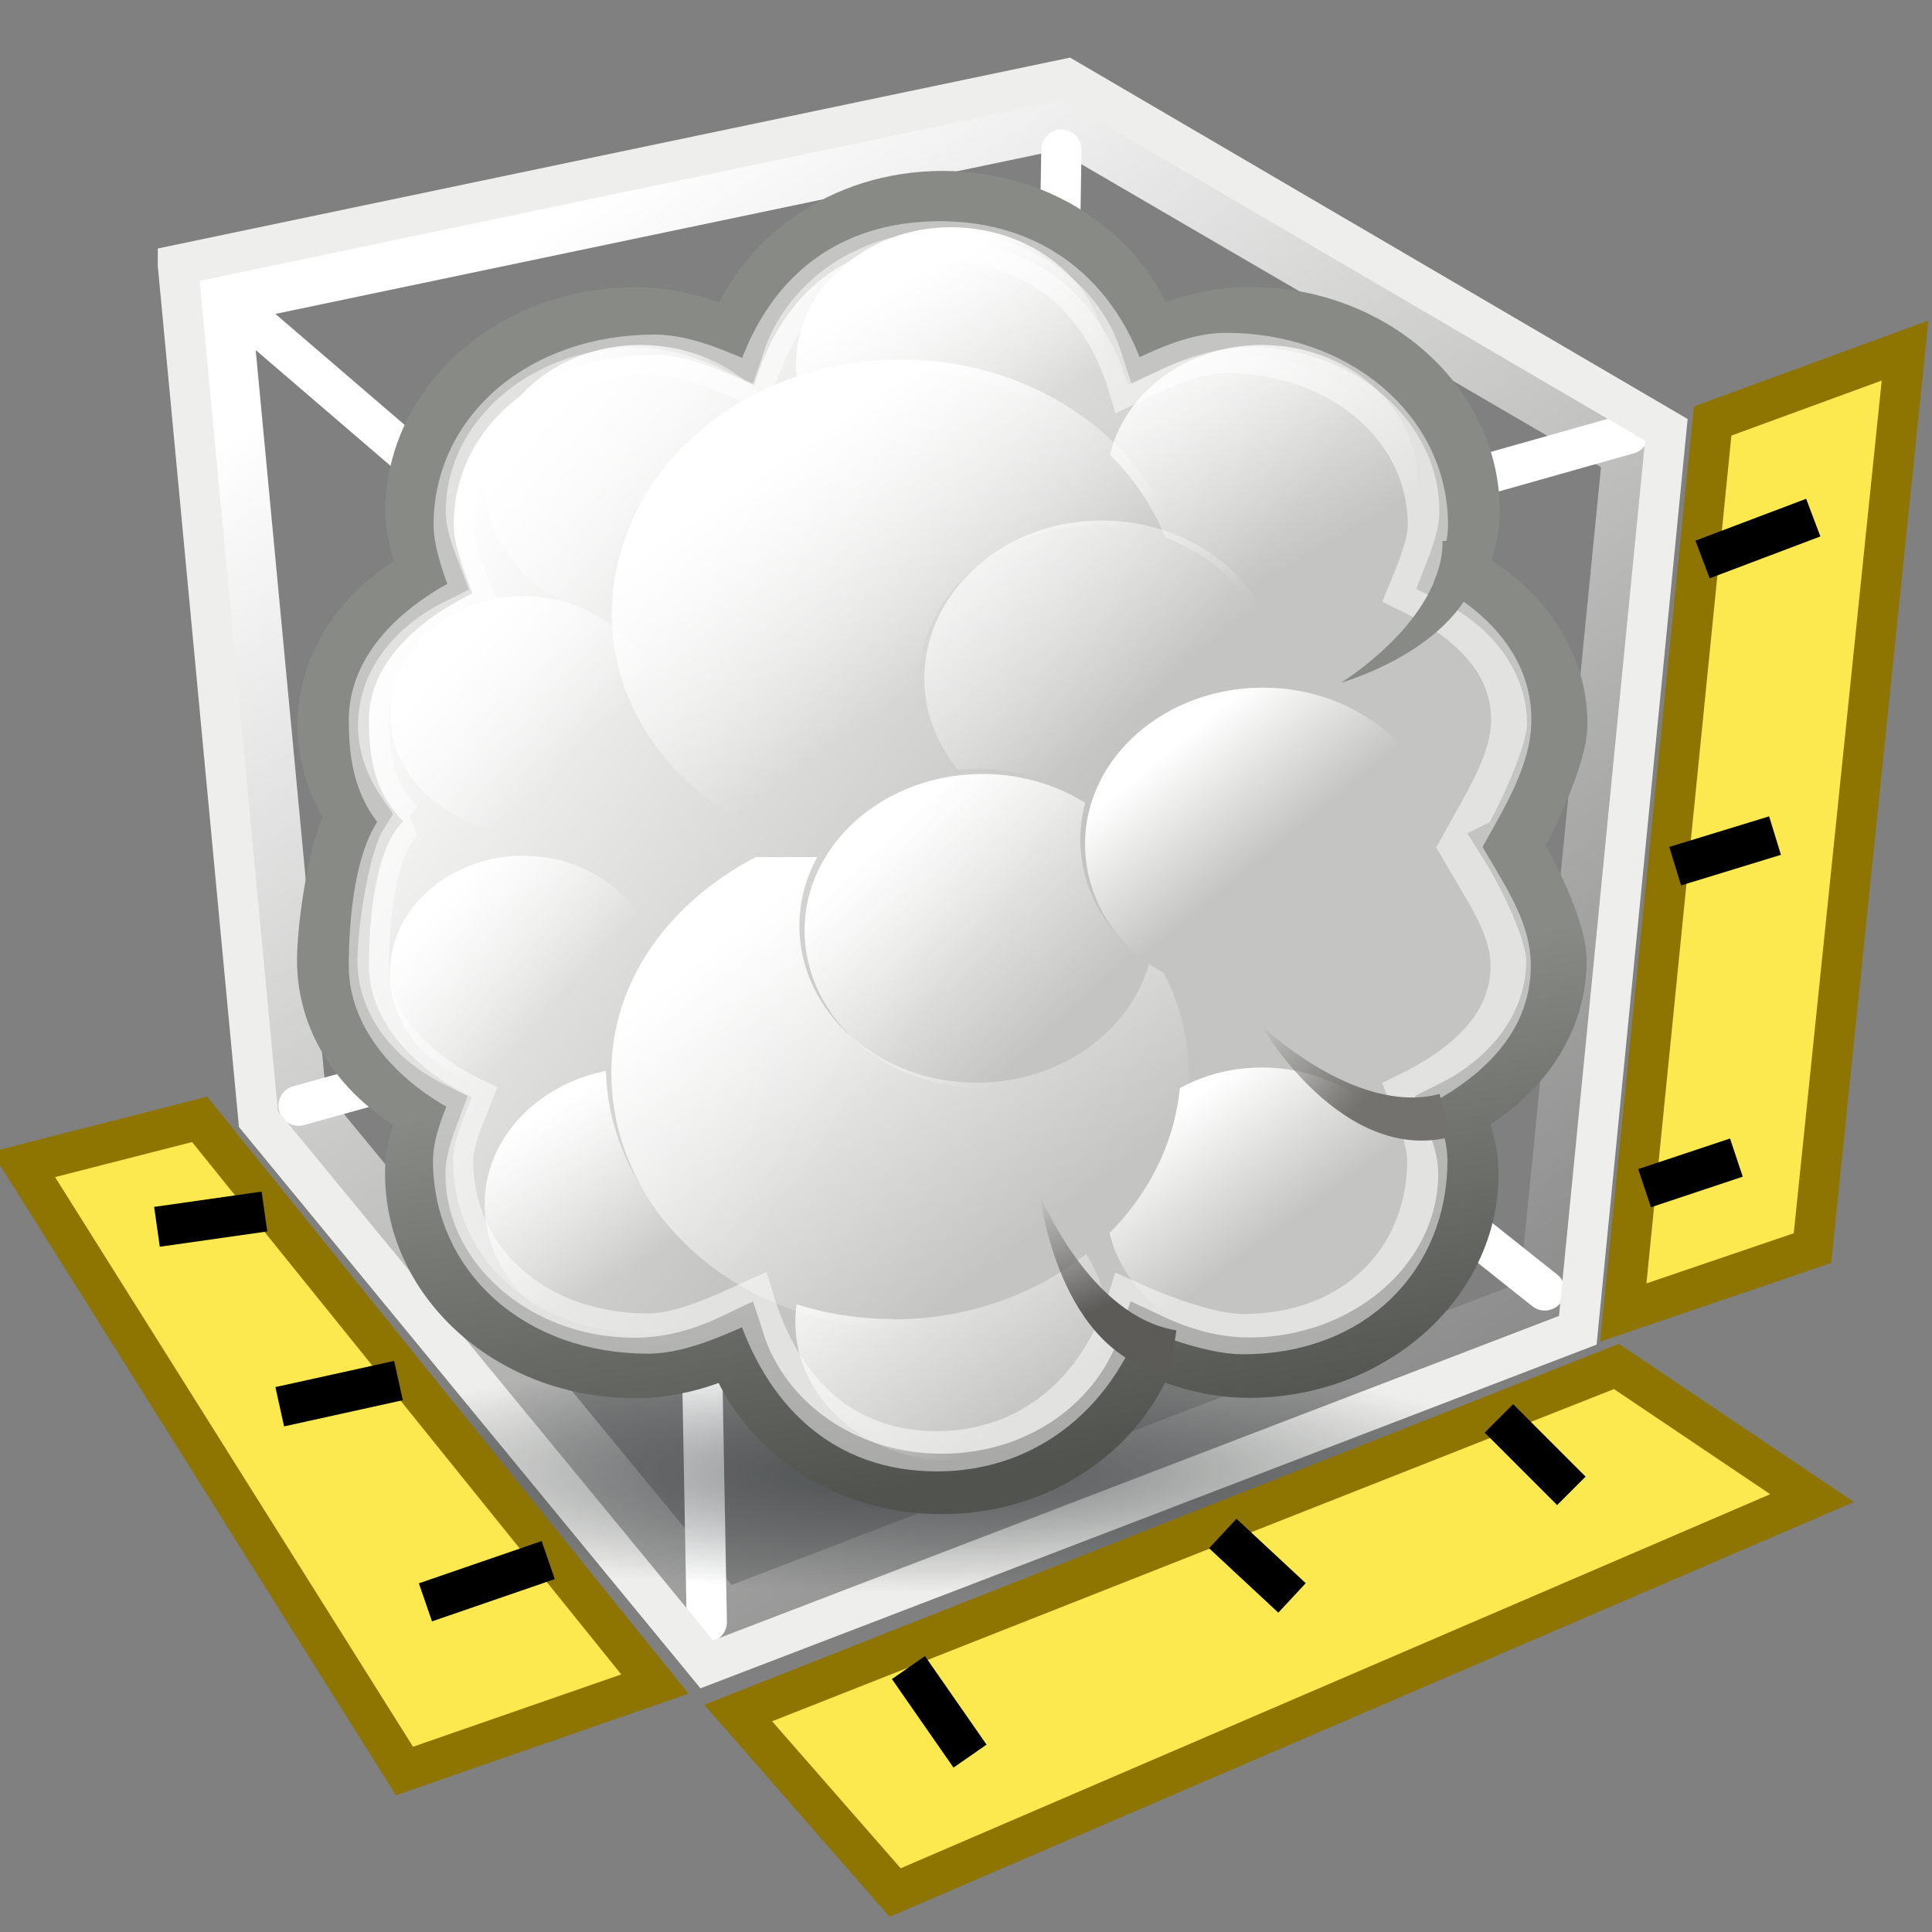 <svg xmlns="http://www.w3.org/2000/svg" width="48" height="48" xmlns:xlink="http://www.w3.org/1999/xlink"><rect width="100%" height="100%" fill="#808080" stroke="none"/><defs><linearGradient><stop offset="0" stop-color="#f40000"/><stop offset=".322" stop-color="#e9ef03"/><stop offset=".666" stop-color="#9fff3e"/><stop offset="1" stop-color="#07c3ff"/></linearGradient><linearGradient id="d"><stop offset="0" stop-color="#2e3436"/><stop offset="1" stop-color="#2e3436" stop-opacity="0"/></linearGradient><linearGradient><stop offset="0" stop-color="#ffdb19"/><stop offset=".557" stop-color="#ff0707"/><stop offset=".812" stop-color="#6bffff"/><stop offset="1" stop-color="#dfffff"/></linearGradient><linearGradient x1="23.775" x2="23.775" y1="202.3" y2="158.049" gradientUnits="userSpaceOnUse" gradientTransform="translate(-.917 -161.66)"><stop offset="0" stop-color="#E96712"/><stop offset=".648" stop-color="#D4290C"/><stop offset="1" stop-color="#CB1009"/></linearGradient><linearGradient x1="17.424" x2="46.846" y1="20.086" y2="20.086" gradientUnits="userSpaceOnUse" gradientTransform="matrix(.767 0 0 .761 6.565 11.12)"><stop offset="0" stop-color="#fff"/><stop offset="1" stop-color="#B4D8E9"/></linearGradient><radialGradient id="c" cx="294.624" cy="80.627" r="48.777" gradientUnits="userSpaceOnUse" fy="80.627" fx="294.624"><stop offset="0" stop-color="#ebebeb"/><stop offset="1" stop-color="#c5c5c5"/></radialGradient><linearGradient id="a"><stop offset="0" stop-color="#fff"/><stop offset="1" stop-color="#eeeeec" stop-opacity="0"/></linearGradient><linearGradient x1="14.107" x2="39.69" y1="4.772" y2="43.606" xlink:href="#a" gradientUnits="userSpaceOnUse" gradientTransform="matrix(1.058 0 0 1.058 -.956 -.907)"/><linearGradient id="b"><stop offset="0" stop-color="#f0f0f0"/><stop offset="1" stop-color="#f0f0f0" stop-opacity="0"/></linearGradient><linearGradient x1="16.601" x2="17.363" y1="19.142" y2="45.175" xlink:href="#b" gradientUnits="userSpaceOnUse" gradientTransform="matrix(1.058 0 0 1.058 -.956 -.907)"/><radialGradient cx="289.834" cy="61.701" r="48.777" xlink:href="#c" gradientUnits="userSpaceOnUse" gradientTransform="matrix(1.014 -.262 .193 .746 -273.565 69.425)" fx="289.834" fy="61.701"/><linearGradient x1="35.048" x2="42.667" y1="34.952" y2="29.429" xlink:href="#d" gradientUnits="userSpaceOnUse" gradientTransform="translate(-59.143 -2.286)"/><linearGradient x1="12.749" x2="19.049" y1="39.768" y2="39.768" xlink:href="#d" gradientUnits="userSpaceOnUse" gradientTransform="translate(-59.143 -2.286)"/><linearGradient x1="5.217" x2="12.497" y1="20.727" y2="20.727" xlink:href="#d" gradientUnits="userSpaceOnUse" gradientTransform="translate(-59.143 -2.286)"/><linearGradient x1="28.381" x2="31.619" y1="26.381" y2="18.476" xlink:href="#d" gradientUnits="userSpaceOnUse" gradientTransform="translate(-59.143 -2.286)"/><linearGradient x1="24.293" x2="30.338" y1="34.528" y2="34.528" xlink:href="#d" gradientUnits="userSpaceOnUse" gradientTransform="translate(-59.143 -2.286)"/><linearGradient x1="11.206" x2="7.521" y1="9.165" y2="16.498" xlink:href="#d" gradientUnits="userSpaceOnUse" gradientTransform="translate(-59.143 -2.286)"/><linearGradient x1="10.753" x2="16.469" y1="17.796" y2="17.796" xlink:href="#d" gradientUnits="userSpaceOnUse" gradientTransform="translate(-59.143 -2.286)"/><linearGradient x1="20.442" x2="13.683" y1="5.342" y2="10.104" xlink:href="#d" gradientUnits="userSpaceOnUse" gradientTransform="translate(-59.143 -2.286)"/><linearGradient x1="34.476" x2="35.905" y1="26" y2="17.619" xlink:href="#d" gradientUnits="userSpaceOnUse" gradientTransform="translate(-59.143 -2.286)"/><linearGradient x1="29.944" x2="39.499" y1="27.243" y2="27.243" xlink:href="#d" gradientUnits="userSpaceOnUse" gradientTransform="translate(-59.143 -2.286)"/><linearGradient x1="21.556" x2="28.257" y1="19.091" y2="19.091" xlink:href="#d" gradientUnits="userSpaceOnUse" gradientTransform="translate(-59.143 -2.286)"/><linearGradient x1="6.084" x2="15.798" y1="25.588" y2="25.588" xlink:href="#d" gradientUnits="userSpaceOnUse" gradientTransform="translate(-59.143 -2.286)"/><linearGradient x1="5.033" x2="14.216" y1="30.376" y2="30.376" xlink:href="#d" gradientUnits="userSpaceOnUse" gradientTransform="translate(-59.143 -2.286)"/><linearGradient x1="14.952" x2="19.429" y1="30.381" y2="23.143" xlink:href="#d" gradientUnits="userSpaceOnUse" gradientTransform="translate(-59.143 -2.286)"/><linearGradient x1="9.152" x2="18.156" y1="33.162" y2="33.162" xlink:href="#d" gradientUnits="userSpaceOnUse" gradientTransform="translate(-59.143 -2.286)"/><linearGradient x1="17.051" x2="23.09" y1="30.22" y2="30.22" xlink:href="#d" gradientUnits="userSpaceOnUse" gradientTransform="translate(-59.143 -2.286)"/><linearGradient x1="27.81" x2="23.143" y1="31.048" y2="23.714" xlink:href="#d" gradientUnits="userSpaceOnUse" gradientTransform="translate(-59.143 -2.286)"/><linearGradient x1="15.7" x2="20.805" y1="16.537" y2="16.537" xlink:href="#d" gradientUnits="userSpaceOnUse" gradientTransform="translate(-59.143 -2.286)"/><linearGradient x1="28.763" x2="38.017" y1="15.022" y2="15.022" xlink:href="#d" gradientUnits="userSpaceOnUse" gradientTransform="translate(-59.143 -2.286)"/><linearGradient x1="40.19" x2="32.381" y1="14.571" y2="9.524" xlink:href="#d" gradientUnits="userSpaceOnUse" gradientTransform="translate(-59.143 -2.286)"/><linearGradient x1="23.527" x2="31.886" y1="12.509" y2="12.509" xlink:href="#d" gradientUnits="userSpaceOnUse" gradientTransform="translate(-59.143 -2.286)"/><linearGradient x1="37.524" x2="29.429" y1="5.81" y2="8.095" xlink:href="#d" gradientUnits="userSpaceOnUse" gradientTransform="translate(-59.143 -2.286)"/><linearGradient x1="30.386" x2="23.193" y1="5.146" y2="10.193" xlink:href="#d" gradientUnits="userSpaceOnUse" gradientTransform="translate(-59.143 -2.286)"/><linearGradient x1="22.476" x2="20" y1="6.667" y2="14.286" xlink:href="#d" gradientUnits="userSpaceOnUse" gradientTransform="translate(-59.143 -2.286)"/><linearGradient x1="17.307" x2="26.598" y1="38.008" y2="38.008" xlink:href="#d" gradientUnits="userSpaceOnUse" gradientTransform="translate(-59.143 -2.286)"/><linearGradient x1="42" x2="41.048" y1="26.762" y2="17.619" xlink:href="#d" gradientUnits="userSpaceOnUse" gradientTransform="translate(-59.143 -2.286)"/><linearGradient x1="29.971" x2="36.914" y1="35.476" y2="35.476" xlink:href="#d" gradientUnits="userSpaceOnUse" gradientTransform="translate(-59.143 -2.286)"/><linearGradient id="o" x1="14.107" x2="39.69" y1="4.772" y2="43.606" xlink:href="#a" gradientUnits="userSpaceOnUse" gradientTransform="matrix(.885 0 0 .885 2.006 .784)"/><radialGradient cx="289.834" cy="61.701" r="48.777" xlink:href="#c" gradientUnits="userSpaceOnUse" gradientTransform="matrix(1.014 -.262 .193 .746 -350.327 63.33)" fx="289.834" fy="61.701"/><radialGradient cx="23.335" cy="44.42" r="18.562" xlink:href="#e" fx="23.335" fy="44.42" gradientTransform="matrix(1 0 0 .193 0 35.854)" gradientUnits="userSpaceOnUse"/><linearGradient id="e"><stop offset="0" stop-color="#2e3436" stop-opacity=".619"/><stop offset="1" stop-color="#2e3436" stop-opacity="0"/></linearGradient><linearGradient x1="20.73" x2="23.296" y1="29.815" y2="45.056" xlink:href="#f" gradientUnits="userSpaceOnUse" gradientTransform="matrix(.989 0 0 .989 -6.623 -9.93)"/><linearGradient id="f"><stop offset="0" stop-color="#888a85"/><stop offset="1" stop-color="#51534f"/></linearGradient><linearGradient x1="287.517" x2="289.676" y1="-439.753" y2="-436.322" xlink:href="#g" gradientUnits="userSpaceOnUse"/><linearGradient id="g"><stop offset="0" stop-color="#fff"/><stop offset="1" stop-color="#fff" stop-opacity="0"/></linearGradient><linearGradient x1="286.512" x2="289.854" y1="-441.291" y2="-436.145" xlink:href="#h" gradientUnits="userSpaceOnUse"/><linearGradient id="h"><stop offset="0" stop-color="#fff"/><stop offset="1" stop-color="#fff" stop-opacity="0"/></linearGradient><linearGradient x1="285.941" x2="289.391" y1="-439.939" y2="-436.443" xlink:href="#i" gradientUnits="userSpaceOnUse"/><linearGradient id="i"><stop offset="0" stop-color="#fff"/><stop offset="1" stop-color="#fff" stop-opacity="0"/></linearGradient><linearGradient x1="275.942" x2="279.975" y1="-437.105" y2="-431.918" xlink:href="#j" gradientUnits="userSpaceOnUse"/><linearGradient id="j"><stop offset="0" stop-color="#fff"/><stop offset="1" stop-color="#fff" stop-opacity="0"/></linearGradient><linearGradient x1="286.666" x2="289.766" y1="-439.484" y2="-436.707" xlink:href="#k" gradientUnits="userSpaceOnUse"/><linearGradient id="k"><stop offset="0" stop-color="#fff"/><stop offset="1" stop-color="#fff" stop-opacity="0"/></linearGradient><linearGradient x1="284.802" x2="288.9" y1="-441.233" y2="-436.831" xlink:href="#i" gradientUnits="userSpaceOnUse"/><linearGradient x1="286.246" x2="290.121" y1="-434.732" y2="-439.69" xlink:href="#g" gradientUnits="userSpaceOnUse"/><linearGradient x1="287.147" x2="289.473" y1="-434.809" y2="-437.594" xlink:href="#h" gradientUnits="userSpaceOnUse"/><linearGradient x1="286.014" x2="288.375" y1="-435.546" y2="-438.971" xlink:href="#i" gradientUnits="userSpaceOnUse"/><linearGradient x1="276.614" x2="283.463" y1="-431" y2="-438.722" xlink:href="#l" gradientUnits="userSpaceOnUse"/><linearGradient id="l"><stop offset="0" stop-color="#fff"/><stop offset="1" stop-color="#fff" stop-opacity="0"/></linearGradient><linearGradient x1="286.295" x2="289.395" y1="-435.628" y2="-438.19" xlink:href="#k" gradientUnits="userSpaceOnUse"/><linearGradient x1="286.415" x2="290.078" y1="-435.784" y2="-439.289" xlink:href="#i" gradientUnits="userSpaceOnUse"/><linearGradient x1="286.415" x2="288.375" y1="-435.784" y2="-437.888" xlink:href="#i" gradientUnits="userSpaceOnUse"/><linearGradient x1="271.022" x2="285.029" y1="-441.052" y2="-431.97" xlink:href="#l" gradientUnits="userSpaceOnUse" gradientTransform="matrix(1.452 0 0 1.286 -390.098 564.203)"/><linearGradient x1="29.124" x2="27.356" y1="38.897" y2="34.879" gradientTransform="translate(-6.889 -10.182)" xlink:href="#m" gradientUnits="userSpaceOnUse"/><linearGradient id="m"><stop offset="0" stop-color="#5d5b58"/><stop offset="1" stop-color="#5d5b58" stop-opacity="0"/></linearGradient><linearGradient x1="29.124" x2="27.356" y1="38.897" y2="34.879" xlink:href="#n" gradientUnits="userSpaceOnUse" gradientTransform="matrix(.917 -.399 .399 .917 -10.969 -2.209)"/><linearGradient id="n"><stop offset="0" stop-color="#74726e"/><stop offset="1" stop-color="#5d5b58" stop-opacity="0"/></linearGradient><radialGradient cx="23.335" cy="44.42" r="18.562" fy="44.42" fx="23.335" gradientTransform="matrix(1 0 0 .193 0 35.854)" gradientUnits="userSpaceOnUse" xlink:href="#e"/><radialGradient id="p" cx="23.335" cy="44.42" r="18.562" xlink:href="#e" gradientUnits="userSpaceOnUse" gradientTransform="matrix(1 0 0 .193 0 35.854)" fx="23.335" fy="44.42"/><linearGradient id="q" x1="20.73" x2="23.296" y1="29.815" y2="45.056" xlink:href="#f" gradientUnits="userSpaceOnUse" gradientTransform="matrix(.989 0 0 .989 -6.623 -9.93)"/><linearGradient id="r" x1="287.517" x2="289.676" y1="-439.753" y2="-436.322" xlink:href="#g" gradientUnits="userSpaceOnUse"/><linearGradient id="s" x1="286.512" x2="289.854" y1="-441.291" y2="-436.145" xlink:href="#h" gradientUnits="userSpaceOnUse"/><linearGradient id="t" x1="285.941" x2="289.391" y1="-439.939" y2="-436.443" xlink:href="#i" gradientUnits="userSpaceOnUse"/><linearGradient id="u" x1="275.942" x2="279.975" y1="-437.105" y2="-431.918" xlink:href="#j" gradientUnits="userSpaceOnUse"/><linearGradient id="v" x1="286.666" x2="289.766" y1="-439.484" y2="-436.707" xlink:href="#k" gradientUnits="userSpaceOnUse"/><linearGradient id="w" x1="284.802" x2="288.9" y1="-441.233" y2="-436.831" xlink:href="#i" gradientUnits="userSpaceOnUse"/><linearGradient id="x" x1="286.246" x2="290.121" y1="-434.732" y2="-439.69" xlink:href="#g" gradientUnits="userSpaceOnUse"/><linearGradient id="y" x1="287.147" x2="289.473" y1="-434.809" y2="-437.594" xlink:href="#h" gradientUnits="userSpaceOnUse"/><linearGradient id="z" x1="286.014" x2="288.375" y1="-435.546" y2="-438.971" xlink:href="#i" gradientUnits="userSpaceOnUse"/><linearGradient id="A" x1="276.614" x2="283.463" y1="-431" y2="-438.722" xlink:href="#l" gradientUnits="userSpaceOnUse"/><linearGradient id="B" x1="286.295" x2="289.395" y1="-435.628" y2="-438.19" xlink:href="#k" gradientUnits="userSpaceOnUse"/><linearGradient id="C" x1="286.415" x2="290.078" y1="-435.784" y2="-439.289" xlink:href="#i" gradientUnits="userSpaceOnUse"/><linearGradient id="D" x1="286.415" x2="288.375" y1="-435.784" y2="-437.888" xlink:href="#i" gradientUnits="userSpaceOnUse"/><linearGradient id="E" x1="271.022" x2="285.029" y1="-441.052" y2="-431.97" xlink:href="#l" gradientUnits="userSpaceOnUse" gradientTransform="matrix(1.452 0 0 1.286 -390.098 564.203)"/><linearGradient id="F" x1="29.124" x2="27.356" y1="38.897" y2="34.879" xlink:href="#m" gradientUnits="userSpaceOnUse" gradientTransform="translate(-6.889 -10.182)"/><linearGradient id="G" x1="29.124" x2="27.356" y1="38.897" y2="34.879" xlink:href="#n" gradientUnits="userSpaceOnUse" gradientTransform="matrix(.917 -.399 .399 .917 -10.969 -2.209)"/></defs><g><path fill="none" stroke="url(#o)" stroke-width="1.5" d="M5.47 7.32L26.4 2.94l14.17 8.26-2.1 21.2-20.53 7.87L7.37 27.43l-1.9-20.1z"/><path fill="none" stroke="#fff" d="M26.37 3.72l-.3 18.5" stroke-linecap="round"/><path fill="none" stroke="#fff" d="M7.42 27.47l18.62-5.18" stroke-linecap="round"/><path fill="none" stroke="#fff" d="M25.98 22.2l12.4 9.86" stroke-linecap="round"/><path fill="none" stroke="#fff" d="M17.03 17.4l23.43-6.62" stroke-linecap="round"/><path fill="none" stroke="#fff" d="M5.26 7.1l11.88 10.2.42 23" stroke-linecap="round"/><path fill="none" stroke="#eeeeec" d="M4.42 6.58L26.5 1.96l14.9 8.72-2.2 22.37-21.64 8.3L6.42 27.8l-2-21.22z"/><g><path fill="url(#p)" fill-rule="evenodd" d="M41.9 44.42c0 1.98-8.3 3.58-18.57 3.58-10.25 0-18.56-1.6-18.56-3.58s8.3-3.58 18.56-3.58c10.26 0 18.57 1.6 18.57 3.58z" transform="matrix(.831 0 0 .831 3.529 -.326)" color="#000" overflow="visible"/><path fill="#c4c5c2" stroke="url(#q)" stroke-width="2.073" stroke-miterlimit="2" d="M36.62 12.7c.54.86 1.57 2.9 1.57 3.94 0 2.25-1.47 4.13-3.54 5.16.28.7.52 1.4.52 2.16 0 3.67-3.37 6.66-7.53 6.66-1.26 0-2.4-.35-3.44-.84-.9 2.77-3.68 4.83-7.1 4.83-3.42 0-6.2-2.05-7.1-4.82-1.05.5-2.18.84-3.44.84-4.16 0-7.53-3-7.53-6.66 0-.77.24-1.47.5-2.16-2.06-1.03-3.52-2.9-3.52-5.16 0-1.2.4-4 1.02-5-.66-.96-1-2-1-3.08 0-2.25 1.47-4.13 3.54-5.16C-.7 2.7-.96 2-.96 1.24c0-3.67 3.38-6.66 7.54-6.66 1.26 0 2.4.35 3.43.84.93-2.77 3.7-4.83 7.12-4.83s6.2 2.05 7.1 4.82c1.05-.5 2.2-.84 3.45-.84 4.15 0 7.53 3 7.53 6.66 0 .77-.25 1.47-.52 2.16 2.07 1.03 3.53 2.9 3.53 5.16 0 1.02-1.07 3.3-1.58 4.14z" transform="matrix(.724 0 0 .724 11.019 11.81)"/><g><path fill="#c4c5c2" d="M27.08 9.66c0 1.88-1.73 3.4-3.86 3.4s-3.85-1.52-3.85-3.4 1.72-3.4 3.85-3.4 3.86 1.52 3.86 3.4z"/><path fill="url(#r)" d="M291.7-437.6c0 1.84-1.5 3.32-3.32 3.32-1.83 0-3.32-1.48-3.32-3.3 0-1.84 1.5-3.33 3.3-3.33 1.84 0 3.33 1.48 3.33 3.3z" transform="matrix(1.166 0 0 1.031 -312.607 460.224)"/></g><path fill="#c4c5c2" d="M12.95 12.16H35v8.77H12.96z"/><path fill="#c4c5c2" d="M16.16 17.94c0 1.62-1.48 2.92-3.3 2.92-1.83 0-3.3-1.3-3.3-2.92 0-1.6 1.47-2.92 3.3-2.92 1.82 0 3.3 1.3 3.3 2.92z"/><g><path fill="#c4c5c2" d="M34.8 12.58c0 1.9-1.73 3.4-3.86 3.4s-3.86-1.5-3.86-3.4c0-1.88 1.73-3.4 3.86-3.4s3.85 1.52 3.85 3.4z"/><path fill="url(#s)" d="M291.7-437.6c0 1.84-1.5 3.32-3.32 3.32-1.83 0-3.32-1.48-3.32-3.3 0-1.84 1.5-3.33 3.3-3.33 1.84 0 3.33 1.48 3.33 3.3z" transform="matrix(1.166 0 0 1.031 -304.886 463.149)"/></g><g><path fill="#c4c5c2" d="M19.37 12.58c0 1.9-1.73 3.4-3.86 3.4-2.12 0-3.85-1.5-3.85-3.4 0-1.88 1.73-3.4 3.86-3.4 2.14 0 3.87 1.52 3.87 3.4z"/><path fill="url(#t)" d="M291.7-437.6c0 1.84-1.5 3.32-3.32 3.32-1.83 0-3.32-1.48-3.32-3.3 0-1.84 1.5-3.33 3.3-3.33 1.84 0 3.33 1.48 3.33 3.3z" transform="matrix(1.166 0 0 1.031 -320.328 463.149)"/></g><g><path fill="#c4c5c2" d="M22.2 9.15c-3.95 0-7.13 2.84-7.13 6.33 0 2.3 1.48 4.22 3.58 5.33h7.13c2.1-1.1 3.58-3.04 3.58-5.35 0-3.5-3.22-6.3-7.17-6.3z"/><path fill="url(#u)" d="M280.5-441c-3.6 0-6.5 2.9-6.5 6.5 0 2.38 1.34 4.37 3.25 5.5h6.5c1.9-1.13 3.25-3.12 3.25-5.5 0-3.6-2.9-6.5-6.5-6.5z" transform="matrix(1.103 0 0 .975 -287.02 438.908)"/></g><path fill="url(#v)" d="M291.7-437.6c0 1.84-1.5 3.32-3.32 3.32-1.83 0-3.32-1.48-3.32-3.3 0-1.84 1.5-3.33 3.3-3.33 1.84 0 3.33 1.48 3.33 3.3z" transform="matrix(.999 0 0 .883 -275.076 404.135)"/><g><path fill="#c4c5c2" d="M31.65 16.95c0 2.16-1.97 3.9-4.4 3.9-2.44 0-4.42-1.74-4.42-3.9 0-2.15 1.98-3.9 4.4-3.9 2.45 0 4.42 1.75 4.42 3.9z"/><path fill="url(#w)" d="M291.7-437.6c0 1.84-1.5 3.32-3.32 3.32-1.83 0-3.32-1.48-3.32-3.3 0-1.84 1.5-3.33 3.3-3.33 1.84 0 3.33 1.48 3.33 3.3z" transform="matrix(1.332 0 0 1.177 -356.735 531.883)"/></g><g><path fill="#c4c5c2" d="M27.07 32.25c0-1.88-1.73-3.4-3.86-3.4-2.12 0-3.85 1.52-3.85 3.4 0 1.9 1.73 3.4 3.86 3.4 2.14 0 3.87-1.5 3.87-3.4z"/><path fill="url(#x)" d="M291.7-437.6c0 1.84-1.5 3.32-3.32 3.32-1.83 0-3.32-1.48-3.32-3.3 0-1.84 1.5-3.33 3.3-3.33 1.84 0 3.33 1.48 3.33 3.3z" transform="matrix(1.166 0 0 -1.031 -312.62 -418.296)"/></g><path fill="#c4c5c2" d="M12.94 29.77H35V21H12.93z"/><path fill="#c4c5c2" d="M16.15 23.97c0-1.6-1.48-2.92-3.3-2.92-1.83 0-3.3 1.3-3.3 2.92 0 1.62 1.47 2.93 3.3 2.93 1.82 0 3.3-1.3 3.3-2.93z"/><g><path fill="#c4c5c2" d="M34.78 29.33c0-1.88-1.73-3.4-3.86-3.4-2.12 0-3.85 1.52-3.85 3.4s1.73 3.4 3.85 3.4c2.13 0 3.86-1.52 3.86-3.4z"/><path fill="url(#y)" d="M291.7-437.6c0 1.84-1.5 3.32-3.32 3.32-1.83 0-3.32-1.48-3.32-3.3 0-1.84 1.5-3.33 3.3-3.33 1.84 0 3.33 1.48 3.33 3.3z" transform="matrix(1.166 0 0 -1.031 -304.899 -421.221)"/></g><g><path fill="#c4c5c2" d="M19.35 29.33c0-1.88-1.72-3.4-3.85-3.4s-3.86 1.52-3.86 3.4 1.73 3.4 3.86 3.4 3.85-1.52 3.85-3.4z"/><path fill="url(#z)" d="M291.7-437.6c0 1.84-1.5 3.32-3.32 3.32-1.83 0-3.32-1.48-3.32-3.3 0-1.84 1.5-3.33 3.3-3.33 1.84 0 3.33 1.48 3.33 3.3z" transform="matrix(1.166 0 0 -1.031 -320.341 -421.221)"/></g><g><path fill="#c4c5c2" d="M22.18 32.77c-3.94 0-7.13-2.85-7.13-6.33 0-2.3 1.5-4.23 3.58-5.33h7.13c2.1 1.1 3.58 3.06 3.58 5.37 0 3.48-3.2 6.3-7.16 6.3z"/><path fill="url(#A)" d="M280.5-441c-3.6 0-6.5 2.9-6.5 6.5 0 2.38 1.34 4.37 3.25 5.5h6.5c1.9-1.13 3.25-3.12 3.25-5.5 0-3.6-2.9-6.5-6.5-6.5z" transform="matrix(1.103 0 0 -.975 -287.033 -396.98)"/></g><path fill="url(#B)" d="M291.7-437.6c0 1.84-1.5 3.32-3.32 3.32-1.83 0-3.32-1.48-3.32-3.3 0-1.84 1.5-3.33 3.3-3.33 1.84 0 3.33 1.48 3.33 3.3z" transform="matrix(.999 0 0 -.883 -275.089 -362.208)"/><g><path fill="#c4c5c2" d="M28.68 23c0-2.15-1.98-3.9-4.4-3.9-2.45 0-4.42 1.75-4.42 3.9s1.97 3.9 4.4 3.9c2.44 0 4.42-1.75 4.42-3.9z"/><path fill="url(#C)" d="M291.7-437.6c0 1.84-1.5 3.32-3.32 3.32-1.83 0-3.32-1.48-3.32-3.3 0-1.84 1.5-3.33 3.3-3.33 1.84 0 3.33 1.48 3.33 3.3z" transform="matrix(1.332 0 0 -1.177 -359.71 -491.919)"/></g><g><path fill="#c4c5c2" d="M35.64 20.86c0-2.15-1.97-3.9-4.4-3.9-2.44 0-4.4 1.75-4.4 3.9s1.96 3.9 4.4 3.9c2.43 0 4.4-1.75 4.4-3.9z"/><path fill="url(#D)" d="M291.7-437.6c0 1.84-1.5 3.32-3.32 3.32-1.83 0-3.32-1.48-3.32-3.3 0-1.84 1.5-3.33 3.3-3.33 1.84 0 3.33 1.48 3.33 3.3z" transform="matrix(1.332 0 0 -1.177 -352.742 -494.064)"/></g><path fill="url(#E)" stroke="#fff" stroke-opacity=".502" stroke-width="1.382" stroke-miterlimit="2" d="M-1.38 11.87c-1 .97-1.18 3.52-1.18 4.97 0 1.9 1.6 3.58 3.53 4.5-.25.64-.64 1.48-.64 2.18 0 3.35 2.76 5.93 6.7 5.93 1.18 0 2.65-.72 3.62-1.16.98 3.22 3.1 5.2 6.28 5.2s5.6-2.07 6.55-5.18c.97.44 2.78 1.16 3.95 1.16 3.86 0 6.33-2.6 6.33-5.96 0-.7-.42-1.7-.67-2.32 1.9-.93 3.53-2.3 3.53-4.36 0-1.34-.85-2.48-1.76-4.07.88-1.6 1.78-2.97 1.78-4.38 0-2.06-1.62-3.44-3.54-4.38.26-.63.68-1.6.68-2.3 0-3.36-3.07-5.9-6.93-5.9-1.17 0-2.4.64-3.36 1.1-.95-3.13-3.27-4.93-6.45-4.93s-5.4 1.7-6.38 4.93C9.7-3.5 8.42-4.14 7.25-4.14 3.3-4.14.35-1.64.35 1.7c0 .7.4 1.72.64 2.35C-.94 5-2.56 6.48-2.56 8.4c0 1.4.23 2.5 1.17 3.47z" transform="matrix(.724 0 0 .724 11.019 11.81)"/><path fill="#888a85" fill-rule="evenodd" d="M36.84 13.43c0 2.55-3.52 3.53-3.52 3.53s2.53-1.55 2.52-3.52c0 0 1 0 1 0z"/><path fill="url(#F)" fill-rule="evenodd" d="M24.92 30.85c-3.84-.63-4.45-6.15-4.45-6.15s1.7 4.17 4.68 4.64c0 0-.23 1.5-.23 1.5z" transform="matrix(.724 0 0 .724 11.019 11.81)"/><path fill="url(#G)" fill-rule="evenodd" d="M34.57 22.7c-3.76.97-6.53-3.85-6.53-3.85s3.23 3.14 6.14 2.38c0 0 .4 1.48.4 1.48z" transform="matrix(.724 0 0 .724 11.019 11.81)"/></g><path fill="#fce94f" stroke="#8e7400" d="M42.55 10.46l4.78-1.75-2.3 22.3-4.7 1.6z"/><path fill="#fce94f" stroke="#8e7400" d="M18.34 42.56l3.9 4.46 22.78-9.8-4.86-3.27z"/><path fill="#fce94f" stroke="#8e7400" d="M16.27 41.84L10.05 44 .58 28.93l4.38-1.12z"/><path fill="none" stroke="#000" d="M22.57 41.43l1.53 2.2"/><path fill="none" stroke="#000" d="M30.38 38.1l1.72 1.6"/><path fill="none" stroke="#000" d="M37.24 35.24l1.8 1.8"/><path fill="none" stroke="#000" d="M42.3 13.9l2.75-1.04"/><path fill="none" stroke="#000" d="M41.62 21.52l2.48-.76"/><path fill="none" stroke="#000" d="M40.86 29.52l2.28-.76"/><path fill="none" stroke="#000" d="M6.57 30.1l-2.67.38"/><path fill="none" stroke="#000" d="M9.9 34.3l-2.95.65"/><path fill="none" stroke="#000" d="M13.62 38.76l-3.05 1.05"/></g></svg>